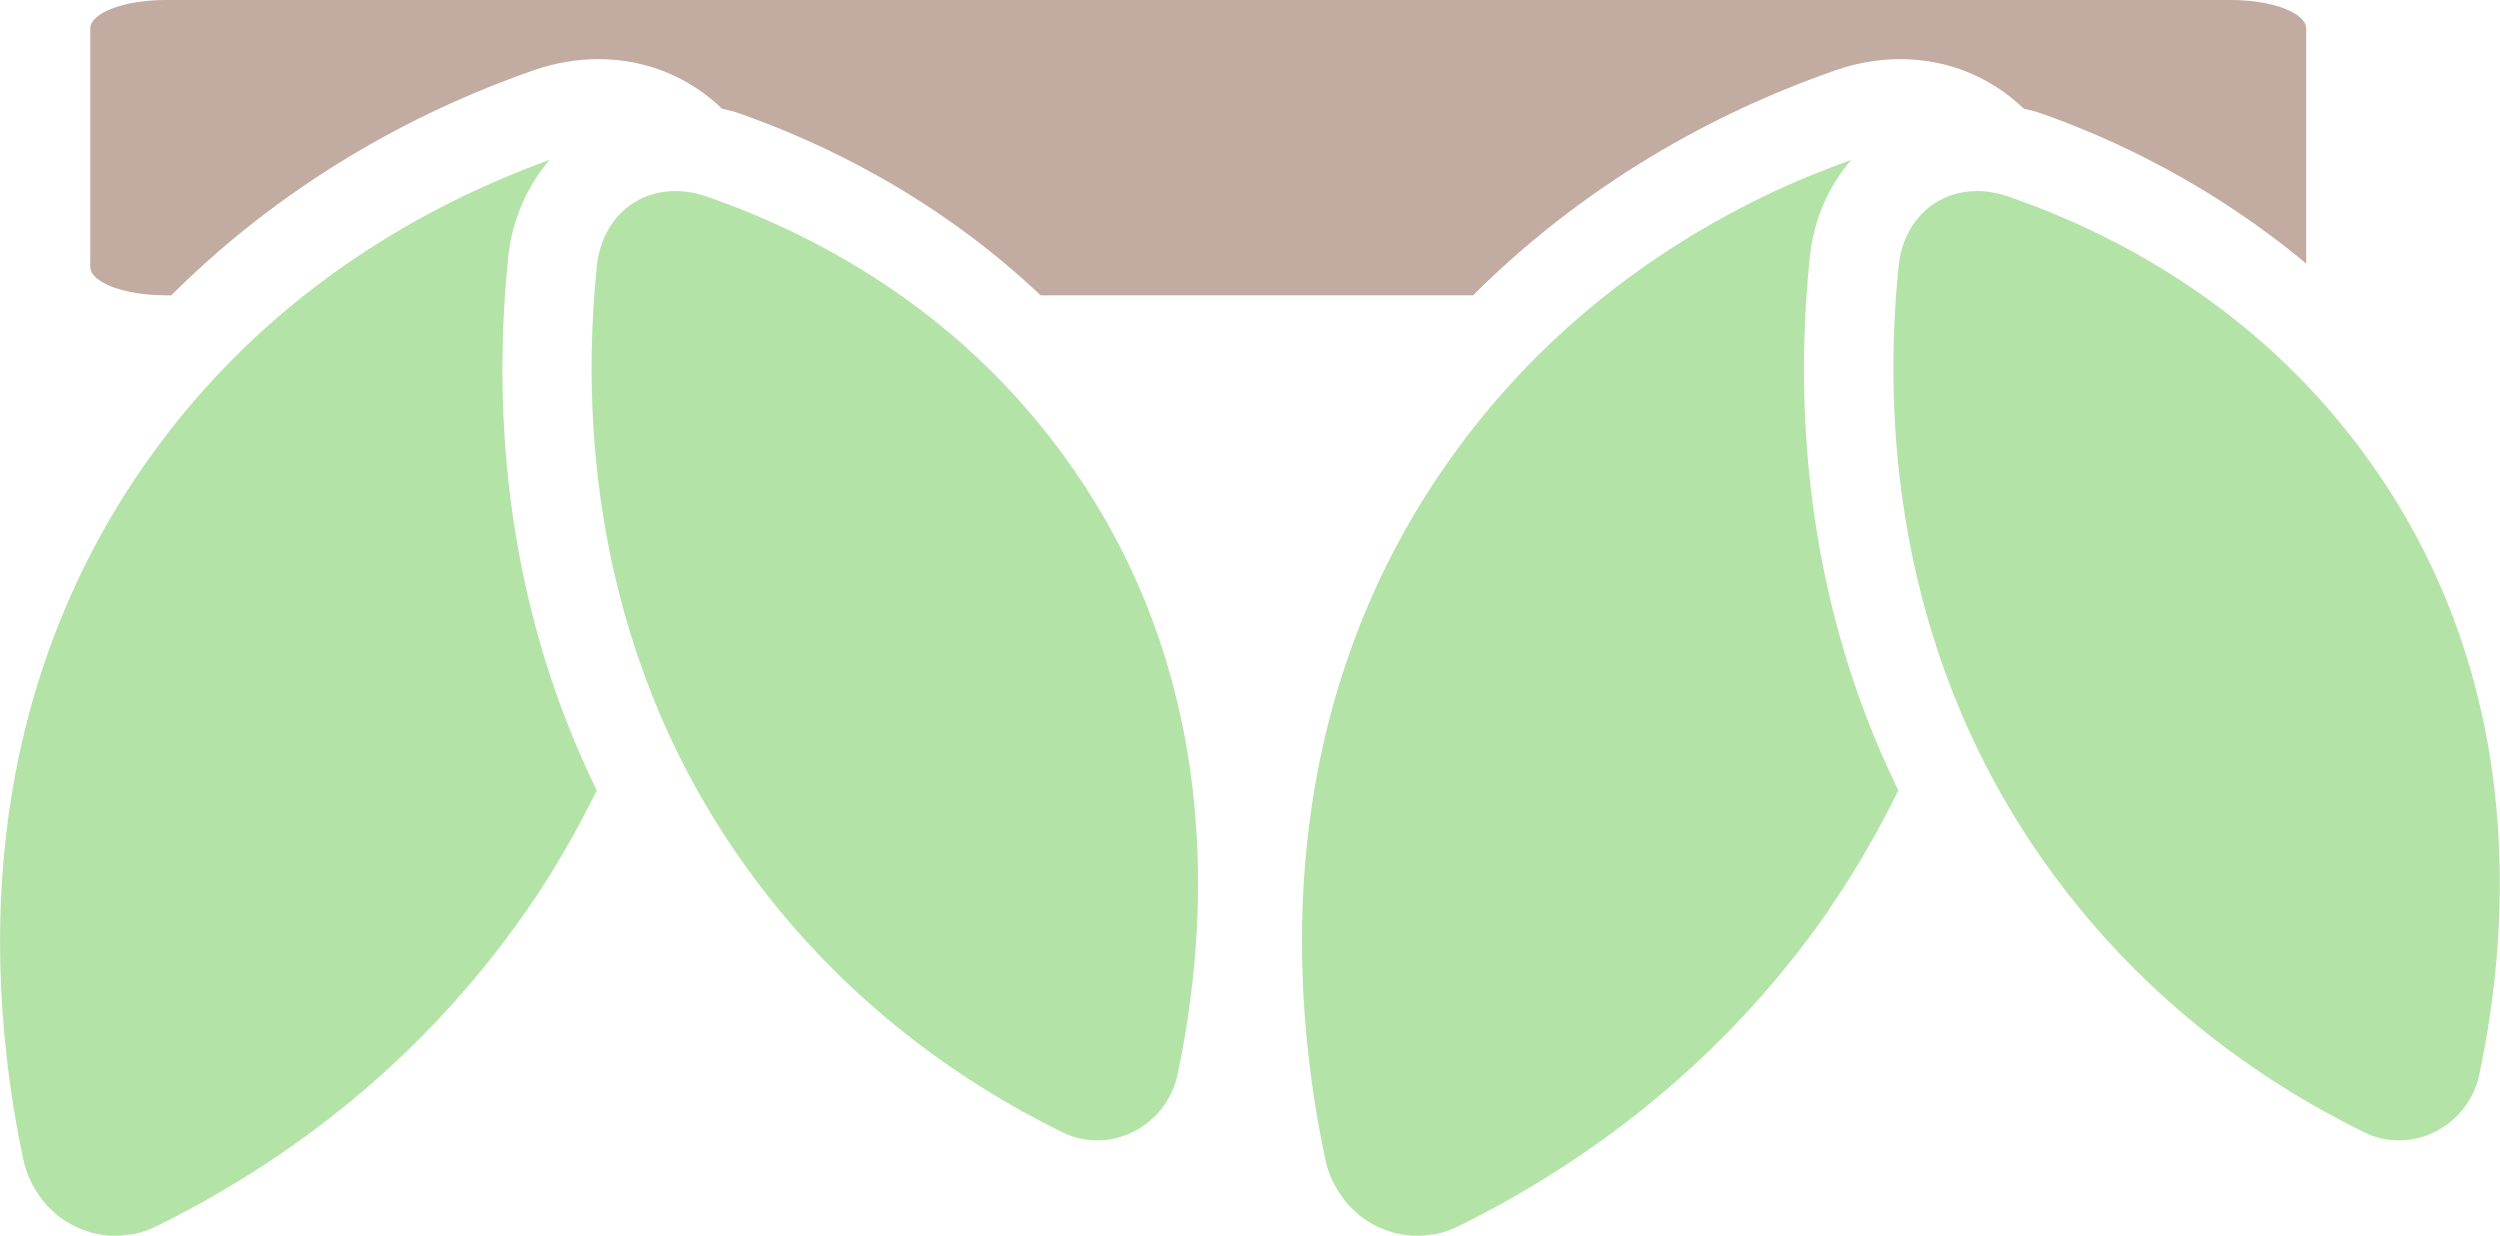 <?xml version="1.0" encoding="UTF-8"?>
<svg id="Calque_2" data-name="Calque 2" xmlns="http://www.w3.org/2000/svg" viewBox="0 0 122.16 60.38">
  <defs>
    <style>
      .cls-1 {
        fill: rgb(194, 172, 161);
      }

      .cls-2 {
        fill: rgb(180, 227, 167);
      }
    </style>
  </defs>
  <g id="Calque_1-2" data-name="Calque 1">
    <path class="cls-2" d="M29.17,12.98c.29-2.77,2.71-4.29,5.35-3.38,5.28,1.83,12.04,5.4,17.22,12.34,8.14,10.89,7.36,23.21,5.8,30.56-.54,2.55-3.31,3.97-5.64,2.82-5.03-2.47-11.08-6.64-15.84-13.52-7.22-10.43-7.63-21.75-6.89-28.83Z"/>
    <g>
      <path class="cls-2" d="M30.36,10.41c.18-.17.37-.33.57-.46-.21.13-.4.29-.57.46Z"/>
      <path class="cls-2" d="M30.19,10.6c-.12.14-.24.28-.34.44.1-.16.22-.3.34-.44Z"/>
      <path class="cls-2" d="M30.97,9.91c.22-.14.46-.25.71-.34-.25.09-.49.2-.71.34Z"/>
      <path class="cls-2" d="M25.76,44.45c1.33-1.92,2.44-3.88,3.4-5.83-4.7-9.6-5.04-19.23-4.32-26.09.19-1.84.94-3.45,2.02-4.72-5.95,2.16-13.33,6.21-19.06,13.88-1.16,1.56-2.17,3.14-3.03,4.74-.43.8-.83,1.6-1.19,2.4C-.07,36.85-.4,44.97.3,51.41c.21,1.93.51,3.71.85,5.29.07.33.18.64.31.93.04.09.09.17.13.26.11.21.23.4.36.58.06.08.11.16.17.23.17.21.36.4.57.58.03.02.05.05.08.08.24.19.5.36.76.5.08.04.15.07.23.11.2.09.41.17.63.24.09.03.18.05.28.07.24.05.49.09.73.1.06,0,.12.02.18.02.22,0,.45-.03.68-.07.11-.02.23-.01.34-.04.34-.08.67-.19,1-.35,5.77-2.83,12.69-7.6,18.15-15.48Z"/>
      <path class="cls-2" d="M29.17,12.98c.03-.32.1-.61.19-.89-.09.28-.15.58-.19.89Z"/>
      <path class="cls-2" d="M29.46,11.83c.07-.19.15-.37.24-.54-.09.17-.17.35-.24.54Z"/>
      <path class="cls-2" d="M32.77,9.36c.07,0,.14,0,.2,0,0,0,0-.01-.01-.02-.06,0-.13.01-.19.02Z"/>
      <path class="cls-2" d="M32.48,9.39c-.19.03-.38.07-.56.12.18-.05.37-.09.56-.12Z"/>
    </g>
    <path class="cls-2" d="M92.78,12.98c.29-2.77,2.71-4.29,5.35-3.38,5.28,1.83,12.04,5.4,17.22,12.34,8.14,10.89,7.36,23.21,5.8,30.56-.54,2.55-3.31,3.97-5.64,2.82-5.03-2.47-11.08-6.64-15.84-13.52-7.22-10.43-7.63-21.75-6.89-28.83Z"/>
    <g>
      <path class="cls-2" d="M96.38,9.36c.07,0,.14,0,.2,0,0,0,0-.01-.01-.02-.06,0-.13.01-.19.02Z"/>
      <path class="cls-2" d="M89.36,44.45c1.33-1.92,2.44-3.88,3.4-5.83-4.7-9.6-5.04-19.23-4.32-26.09.19-1.84.93-3.45,2.02-4.72-1.32.48-2.7,1.03-4.14,1.72-.83.4-1.68.84-2.53,1.32-4.27,2.41-8.68,5.87-12.39,10.84-1.16,1.56-2.17,3.14-3.03,4.74-.43.8-.83,1.6-1.19,2.4-1.45,3.21-2.38,6.43-2.92,9.56-1.22,7.03-.5,13.57.51,18.31.07.33.18.64.31.93.04.09.09.17.13.26.11.21.23.4.36.58.06.08.11.16.17.23.17.21.36.4.57.58.03.02.05.06.08.08.24.19.5.36.76.5.08.04.15.07.23.11.2.09.41.17.63.24.09.03.18.05.28.07.24.05.49.09.73.1.06,0,.12.02.18.02.22,0,.45-.03.68-.07.11-.02.23-.01.34-.04.34-.08.67-.19,1-.35,3.6-1.77,7.66-4.3,11.53-7.87,2.32-2.14,4.57-4.66,6.62-7.61Z"/>
      <path class="cls-2" d="M95.53,9.51c.18-.05.37-.09.56-.12-.19.03-.38.07-.56.12Z"/>
      <path class="cls-2" d="M93.97,10.41c.18-.17.37-.33.57-.46-.21.13-.4.29-.57.46Z"/>
      <path class="cls-2" d="M93.46,11.04c.1-.16.22-.3.34-.44-.12.14-.24.28-.34.44Z"/>
      <path class="cls-2" d="M94.58,9.91c.22-.14.46-.25.71-.34-.25.09-.49.2-.71.34Z"/>
      <path class="cls-2" d="M92.78,12.98c.03-.32.1-.61.19-.9-.09.28-.15.58-.19.9Z"/>
      <path class="cls-2" d="M93.06,11.83c.07-.19.15-.37.24-.54-.09.17-.17.35-.24.54Z"/>
    </g>
    <path class="cls-1" d="M8.09,14.43h.28c5.97-5.96,12.69-9.26,17.72-11,1.04-.36,2.11-.54,3.17-.54,2.35,0,4.45.91,6.02,2.42.22.06.45.1.67.17,4.23,1.46,9.82,4.15,14.9,8.95h21.13c5.97-5.96,12.69-9.26,17.72-11,1.04-.36,2.11-.54,3.17-.54,2.35,0,4.45.91,6.02,2.42.22.06.45.1.67.17,3.74,1.29,8.55,3.58,13.13,7.4V1.4c0-.77-1.65-1.4-3.68-1.4H8.09c-2.03,0-3.68.63-3.68,1.4v11.63c0,.77,1.65,1.4,3.68,1.4Z"/>
  </g>
</svg>